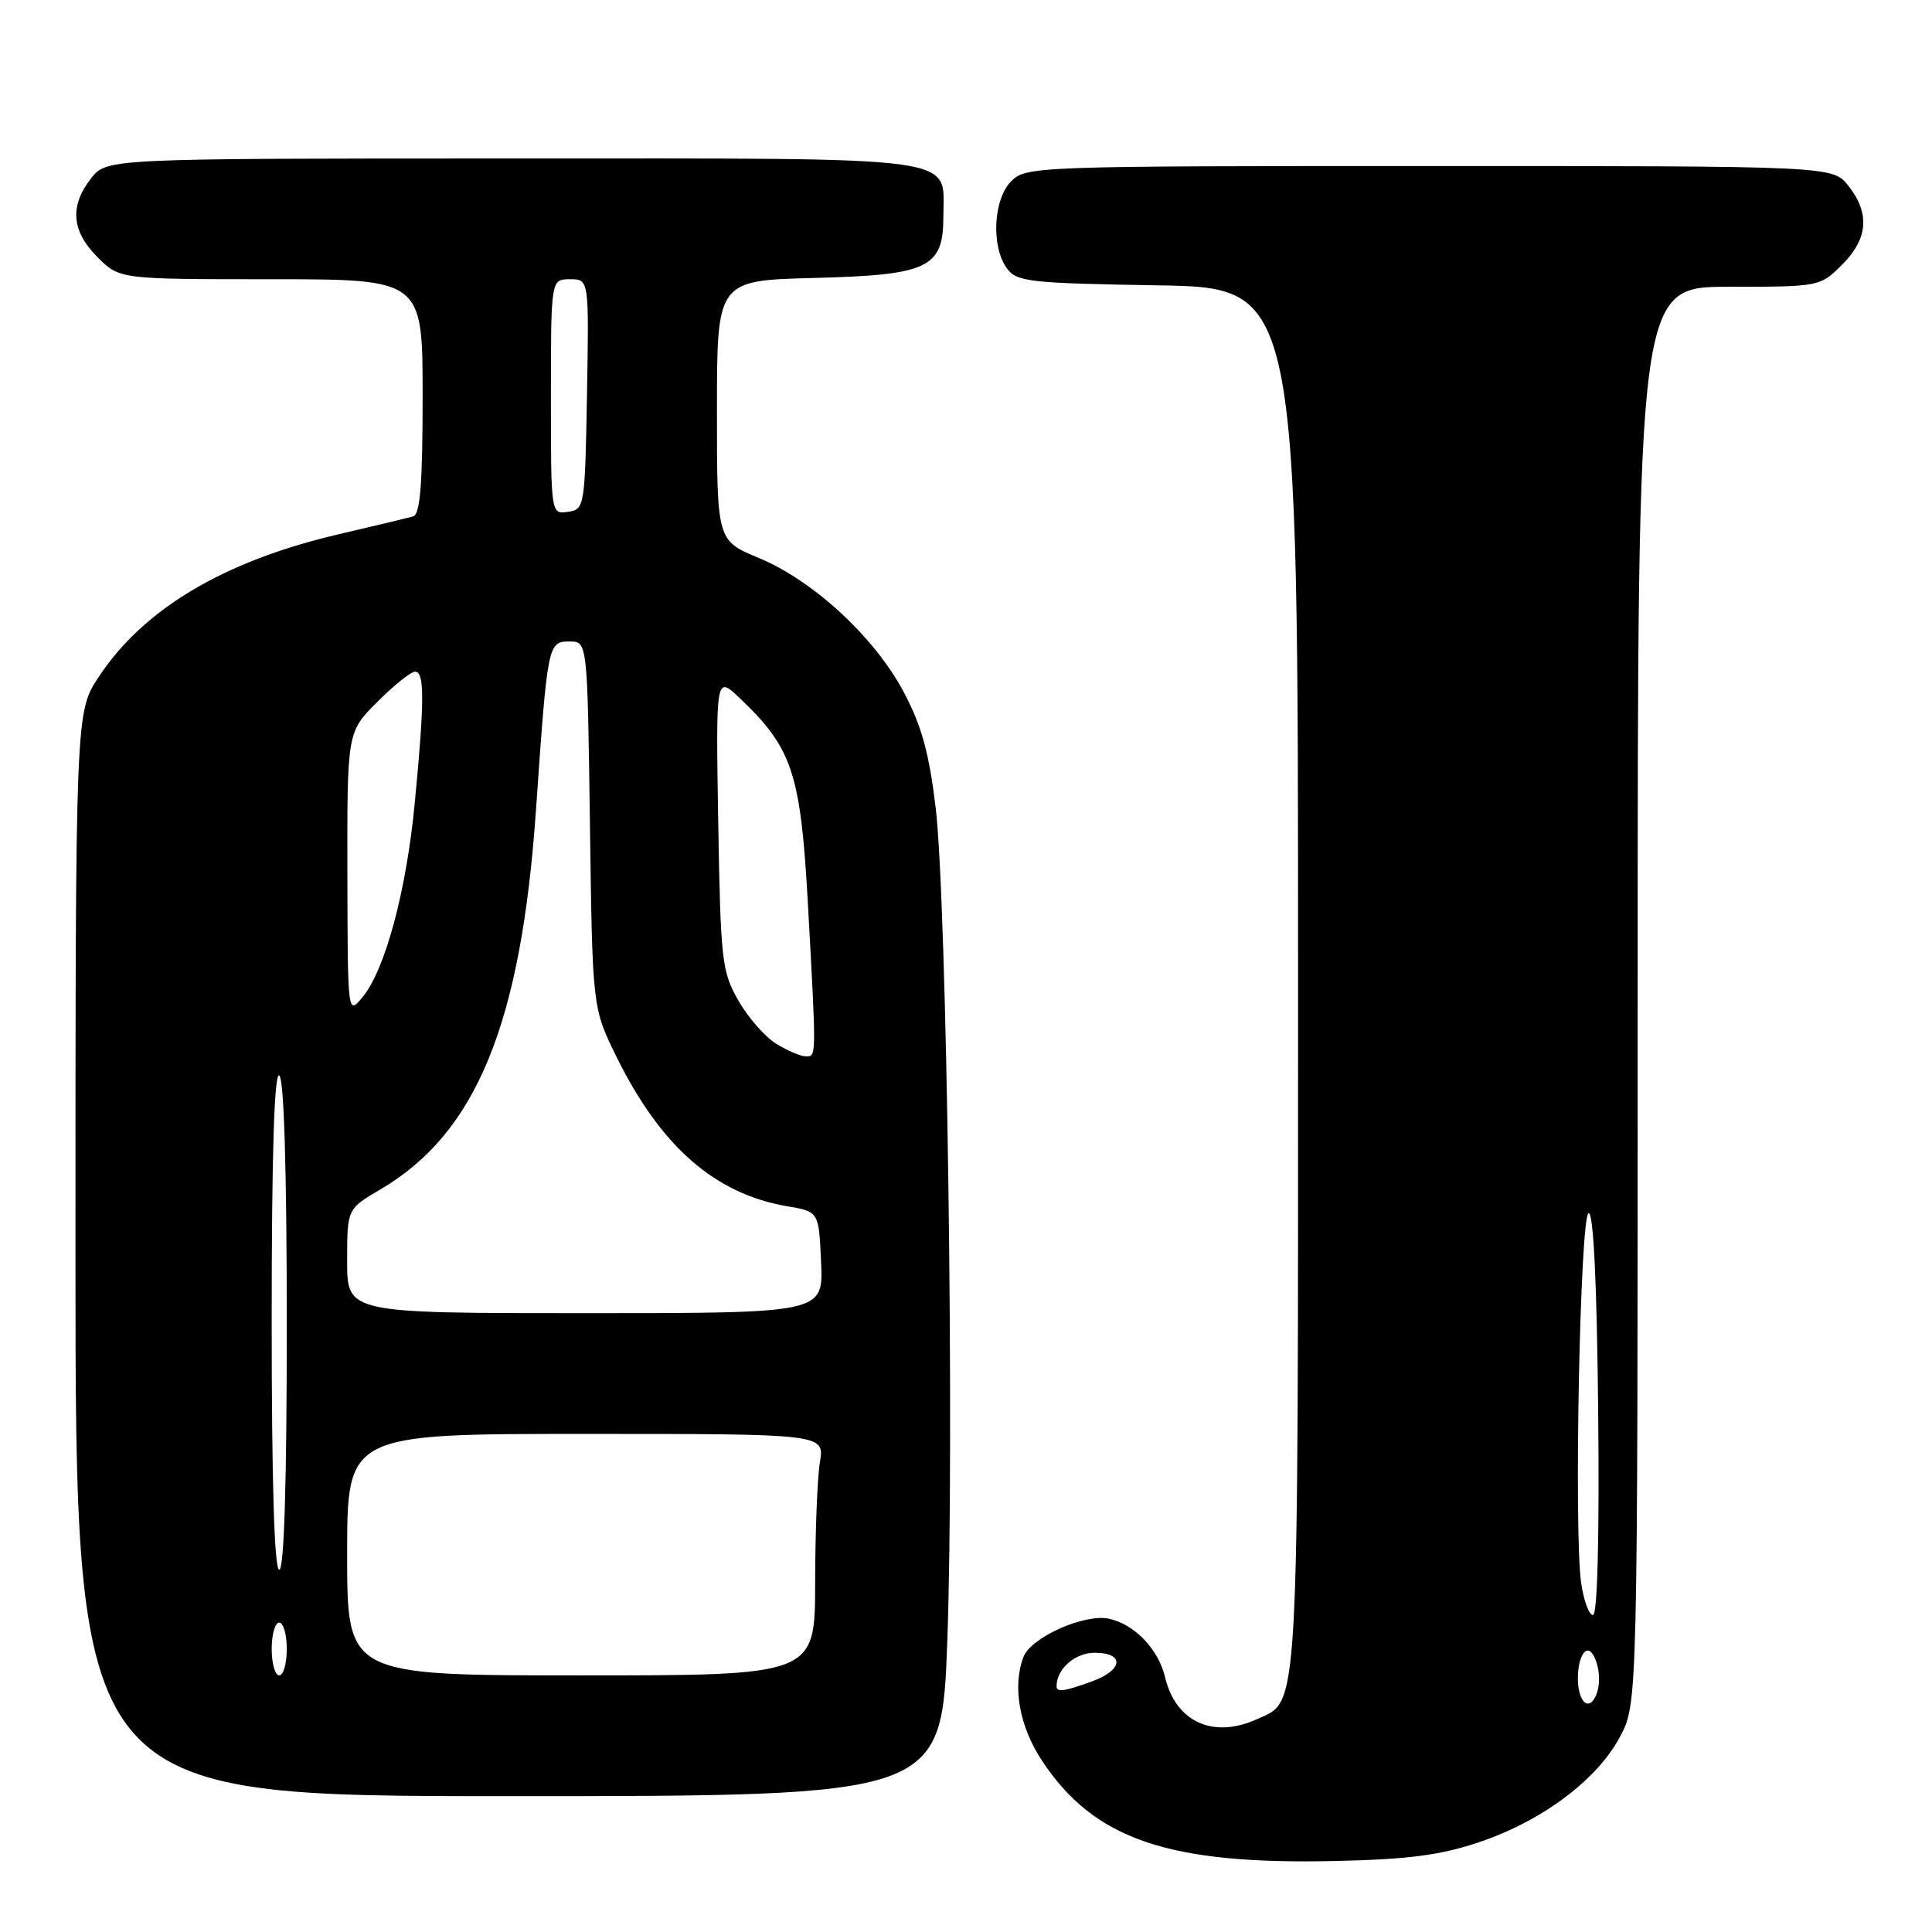 <?xml version="1.0" encoding="UTF-8" standalone="no"?>
<!DOCTYPE svg PUBLIC "-//W3C//DTD SVG 1.1//EN" "http://www.w3.org/Graphics/SVG/1.1/DTD/svg11.dtd" >
<svg xmlns="http://www.w3.org/2000/svg" xmlns:xlink="http://www.w3.org/1999/xlink" version="1.1" viewBox="0 0 256 256">
 <g >
 <path fill="currentColor"
d=" M 196.11 244.06 C 204.44 241.23 211.68 235.78 214.68 230.09 C 217.00 225.69 217.00 225.69 217.00 131.84 C 217.00 38.00 217.00 38.00 229.08 38.00 C 241.09 38.00 241.17 37.98 244.08 35.08 C 247.53 31.63 247.80 28.29 244.93 24.63 C 242.85 22.00 242.85 22.00 189.43 22.00 C 137.33 22.00 135.95 22.05 134.00 24.00 C 131.62 26.38 131.30 32.66 133.42 35.56 C 134.72 37.34 136.38 37.53 153.42 37.81 C 172.00 38.12 172.00 38.12 172.00 129.61 C 172.00 228.98 172.21 225.22 166.53 227.81 C 160.76 230.43 155.79 228.16 154.39 222.28 C 153.51 218.54 150.36 215.24 146.96 214.49 C 143.73 213.78 136.62 216.95 135.62 219.54 C 134.12 223.47 135.06 228.75 138.09 233.33 C 144.99 243.75 154.83 247.10 177.00 246.59 C 186.78 246.37 190.94 245.81 196.11 244.06 Z  M 125.53 217.25 C 126.47 190.93 125.47 119.51 123.98 107.00 C 123.11 99.77 122.10 96.11 119.75 91.70 C 115.89 84.43 107.77 76.93 100.54 73.93 C 95.00 71.63 95.00 71.63 95.00 54.40 C 95.00 37.16 95.00 37.16 107.90 36.83 C 123.04 36.44 125.00 35.51 125.00 28.67 C 125.00 20.52 128.55 21.00 67.92 21.00 C 14.15 21.00 14.15 21.00 12.07 23.63 C 9.20 27.29 9.47 30.63 12.92 34.08 C 15.85 37.00 15.85 37.00 35.92 37.00 C 56.00 37.00 56.00 37.00 56.00 52.53 C 56.00 64.10 55.68 68.15 54.75 68.42 C 54.06 68.62 49.57 69.70 44.76 70.82 C 29.68 74.35 19.05 80.67 13.10 89.66 C 10.00 94.34 10.00 94.34 10.00 166.17 C 10.00 238.00 10.00 238.00 67.39 238.00 C 124.78 238.00 124.78 238.00 125.53 217.25 Z  M 209.45 224.74 C 208.60 222.50 209.30 218.46 210.50 218.72 C 211.05 218.84 211.65 220.13 211.83 221.59 C 212.22 224.75 210.39 227.18 209.45 224.74 Z  M 140.00 223.43 C 140.00 221.15 142.44 219.00 145.04 219.00 C 149.06 219.00 148.84 221.29 144.68 222.80 C 140.98 224.14 140.00 224.27 140.00 223.43 Z  M 209.51 209.75 C 208.53 202.87 209.37 161.03 210.50 160.75 C 211.14 160.59 211.60 170.05 211.77 187.25 C 211.93 203.76 211.67 214.00 211.08 214.00 C 210.55 214.00 209.85 212.09 209.51 209.75 Z  M 36.00 218.50 C 36.00 216.57 36.45 215.00 37.00 215.00 C 37.55 215.00 38.00 216.57 38.00 218.50 C 38.00 220.43 37.55 222.00 37.00 222.00 C 36.45 222.00 36.00 220.43 36.00 218.50 Z  M 46.00 206.00 C 46.00 190.00 46.00 190.00 77.63 190.00 C 109.26 190.00 109.26 190.00 108.64 193.75 C 108.30 195.81 108.02 203.01 108.01 209.75 C 108.00 222.00 108.00 222.00 77.00 222.00 C 46.00 222.00 46.00 222.00 46.00 206.00 Z  M 36.00 174.94 C 36.00 153.16 36.34 142.09 37.00 142.50 C 37.63 142.89 38.00 155.01 38.00 175.56 C 38.00 196.52 37.65 208.00 37.00 208.00 C 36.35 208.00 36.00 196.31 36.00 174.94 Z  M 46.00 167.10 C 46.00 160.19 46.00 160.19 50.36 157.63 C 63.13 150.15 69.06 135.69 71.03 107.20 C 72.55 85.28 72.60 85.00 75.47 85.00 C 77.84 85.00 77.84 85.00 78.17 109.28 C 78.50 133.55 78.50 133.55 81.69 140.03 C 87.56 151.93 94.73 158.21 104.34 159.84 C 108.50 160.55 108.50 160.55 108.80 167.27 C 109.09 174.00 109.09 174.00 77.55 174.00 C 46.00 174.00 46.00 174.00 46.00 167.10 Z  M 102.83 138.29 C 101.36 137.38 99.11 134.81 97.83 132.57 C 95.65 128.75 95.48 127.28 95.17 109.00 C 94.85 89.50 94.85 89.50 98.01 92.50 C 104.99 99.12 106.09 102.43 107.05 119.74 C 108.19 140.36 108.20 140.00 106.75 139.97 C 106.06 139.96 104.30 139.20 102.83 138.29 Z  M 46.03 115.75 C 46.00 97.00 46.00 97.00 50.00 93.00 C 52.20 90.80 54.45 89.00 55.00 89.00 C 56.26 89.00 56.26 92.75 54.98 106.19 C 53.87 117.99 51.04 128.53 48.02 132.15 C 46.07 134.50 46.07 134.50 46.03 115.75 Z  M 73.00 52.57 C 73.00 37.00 73.00 37.00 75.53 37.00 C 78.05 37.00 78.05 37.00 77.78 52.25 C 77.51 67.21 77.46 67.51 75.25 67.82 C 73.00 68.14 73.00 68.14 73.00 52.57 Z "/>
</g>
</svg>
